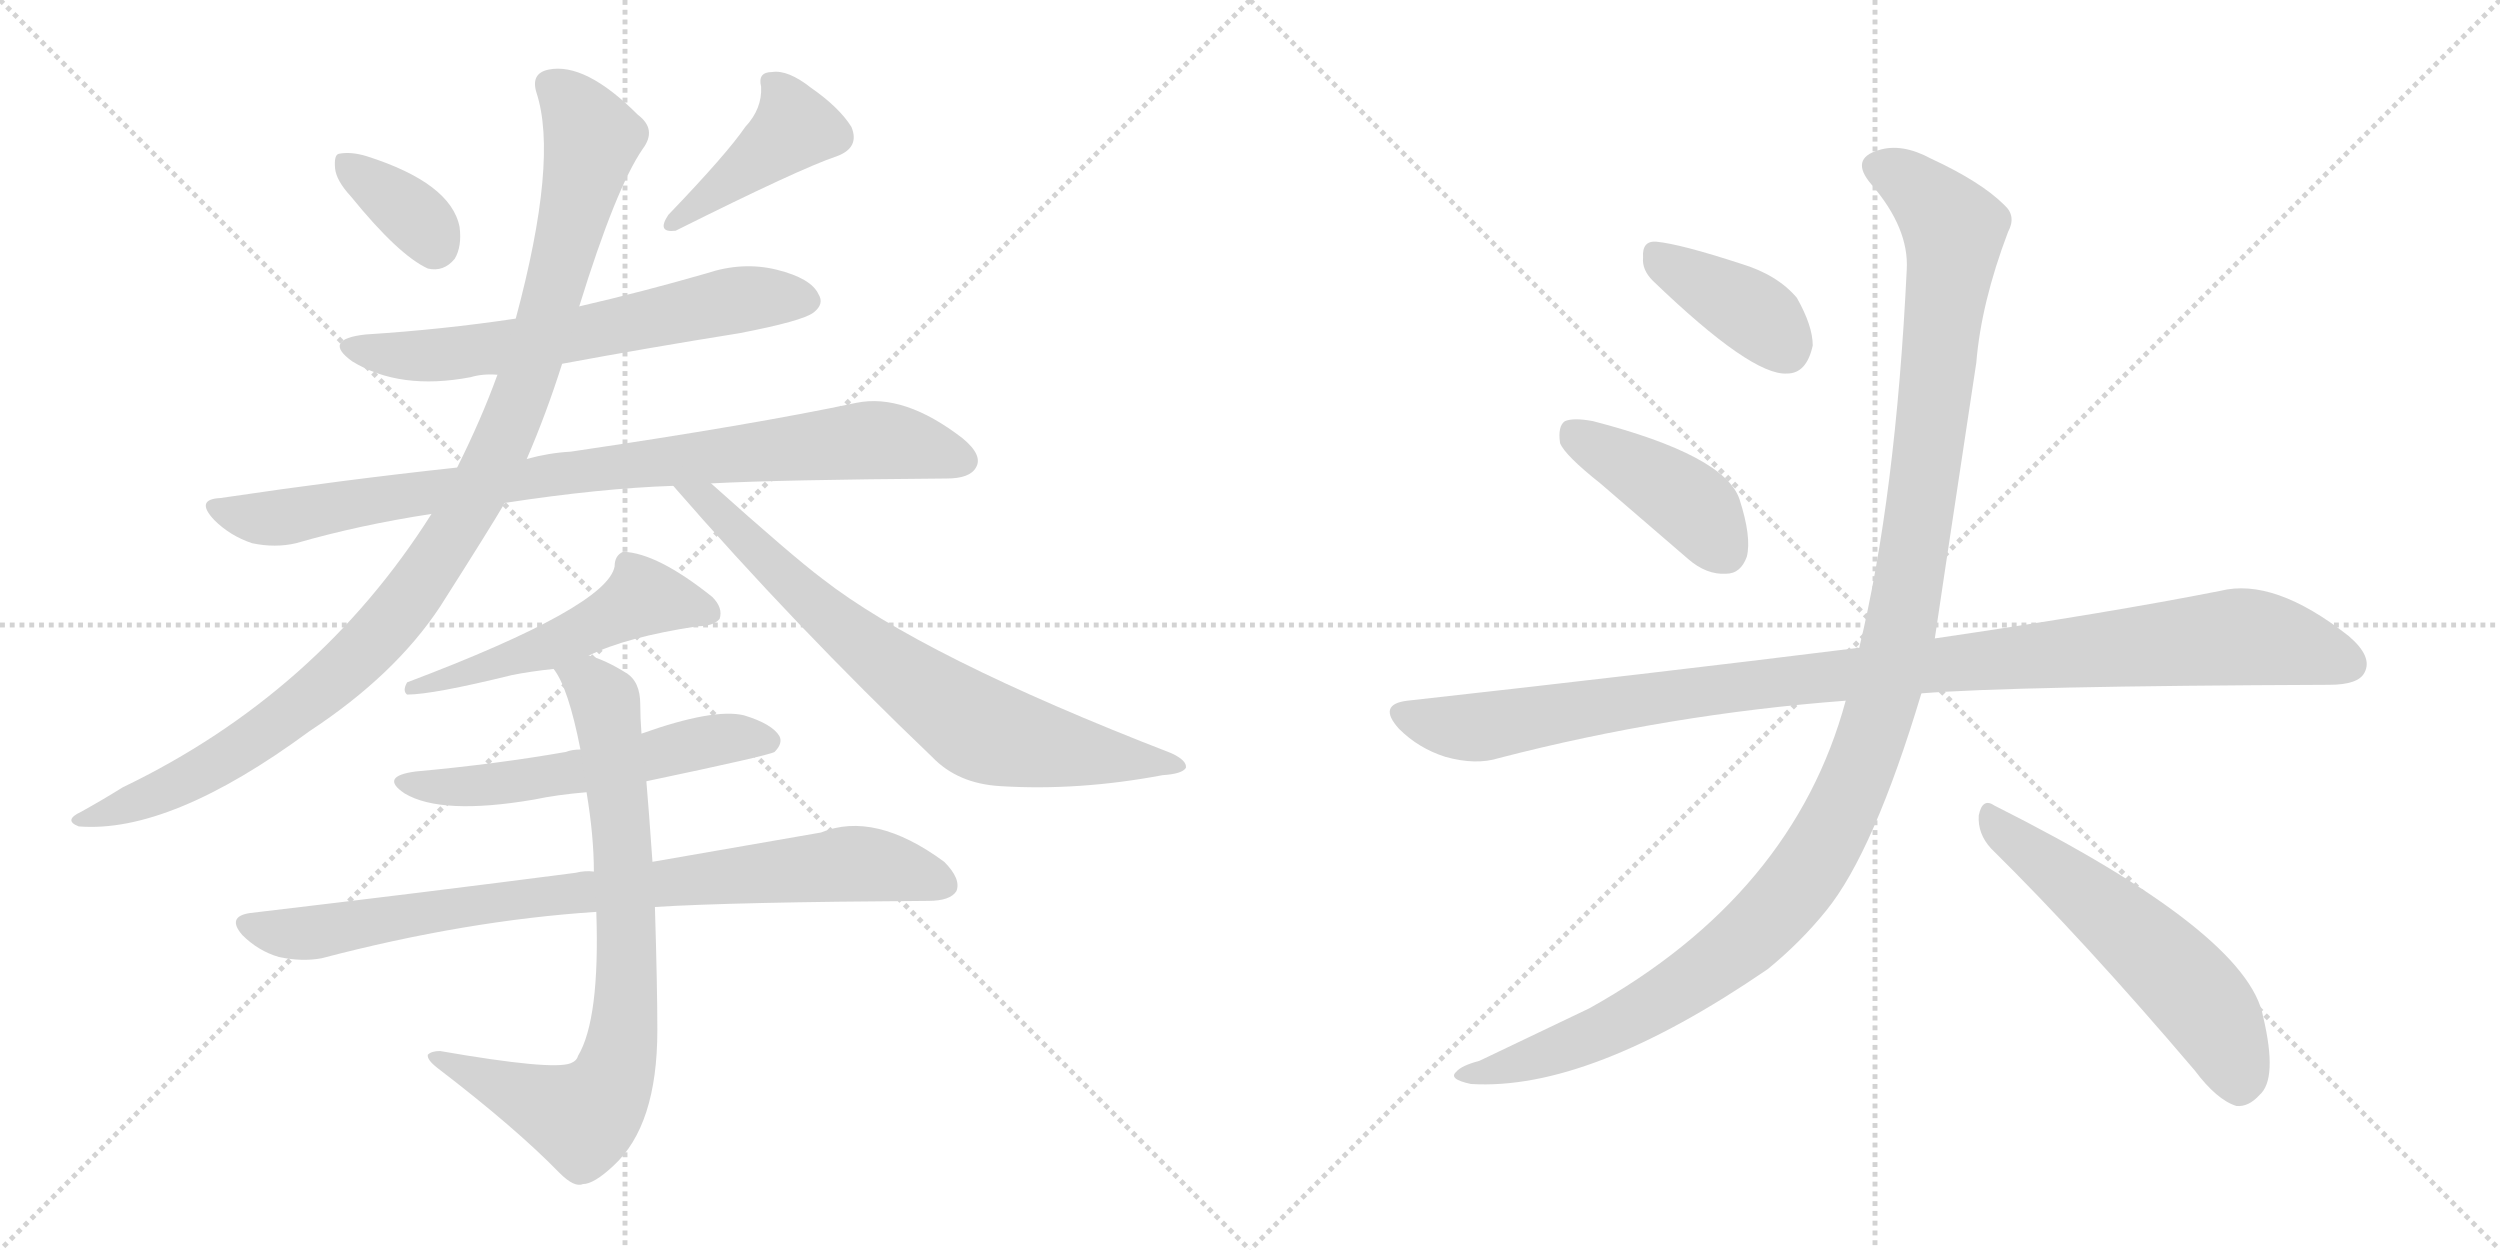 <svg version="1.1" viewBox="0 0 2048 1024" xmlns="http://www.w3.org/2000/svg">
  <g stroke="lightgray" stroke-dasharray="1,1" stroke-width="1" transform="scale(4, 4)">
    <line x1="0" y1="0" x2="256" y2="256"></line>
    <line x1="256" y1="0" x2="0" y2="256"></line>
    <line x1="128" y1="0" x2="128" y2="256"></line>
    <line x1="0" y1="128" x2="256" y2="128"></line>
    <line x1="256" y1="0" x2="512" y2="256"></line>
    <line x1="512" y1="0" x2="256" y2="256"></line>
    <line x1="384" y1="0" x2="384" y2="256"></line>
    <line x1="256" y1="128" x2="512" y2="128"></line>
  </g>
<g transform="scale(1, -1) translate(0, -850)">
   <style type="text/css">
    @keyframes keyframes0 {
      from {
       stroke: black;
       stroke-dashoffset: 356;
       stroke-width: 128;
       }
       54% {
       animation-timing-function: step-end;
       stroke: black;
       stroke-dashoffset: 0;
       stroke-width: 128;
       }
       to {
       stroke: black;
       stroke-width: 1024;
       }
       }
       #make-me-a-hanzi-animation-0 {
         animation: keyframes0 0.54s both;
         animation-delay: 0s;
         animation-timing-function: linear;
       }
    @keyframes keyframes1 {
      from {
       stroke: black;
       stroke-dashoffset: 410;
       stroke-width: 128;
       }
       57% {
       animation-timing-function: step-end;
       stroke: black;
       stroke-dashoffset: 0;
       stroke-width: 128;
       }
       to {
       stroke: black;
       stroke-width: 1024;
       }
       }
       #make-me-a-hanzi-animation-1 {
         animation: keyframes1 0.584s both;
         animation-delay: 0.54s;
         animation-timing-function: linear;
       }
    @keyframes keyframes2 {
      from {
       stroke: black;
       stroke-dashoffset: 626;
       stroke-width: 128;
       }
       67% {
       animation-timing-function: step-end;
       stroke: black;
       stroke-dashoffset: 0;
       stroke-width: 128;
       }
       to {
       stroke: black;
       stroke-width: 1024;
       }
       }
       #make-me-a-hanzi-animation-2 {
         animation: keyframes2 0.759s both;
         animation-delay: 1.123s;
         animation-timing-function: linear;
       }
    @keyframes keyframes3 {
      from {
       stroke: black;
       stroke-dashoffset: 873;
       stroke-width: 128;
       }
       74% {
       animation-timing-function: step-end;
       stroke: black;
       stroke-dashoffset: 0;
       stroke-width: 128;
       }
       to {
       stroke: black;
       stroke-width: 1024;
       }
       }
       #make-me-a-hanzi-animation-3 {
         animation: keyframes3 0.96s both;
         animation-delay: 1.883s;
         animation-timing-function: linear;
       }
    @keyframes keyframes4 {
      from {
       stroke: black;
       stroke-dashoffset: 1046;
       stroke-width: 128;
       }
       77% {
       animation-timing-function: step-end;
       stroke: black;
       stroke-dashoffset: 0;
       stroke-width: 128;
       }
       to {
       stroke: black;
       stroke-width: 1024;
       }
       }
       #make-me-a-hanzi-animation-4 {
         animation: keyframes4 1.101s both;
         animation-delay: 2.843s;
         animation-timing-function: linear;
       }
    @keyframes keyframes5 {
      from {
       stroke: black;
       stroke-dashoffset: 737;
       stroke-width: 128;
       }
       71% {
       animation-timing-function: step-end;
       stroke: black;
       stroke-dashoffset: 0;
       stroke-width: 128;
       }
       to {
       stroke: black;
       stroke-width: 1024;
       }
       }
       #make-me-a-hanzi-animation-5 {
         animation: keyframes5 0.85s both;
         animation-delay: 3.944s;
         animation-timing-function: linear;
       }
    @keyframes keyframes6 {
      from {
       stroke: black;
       stroke-dashoffset: 519;
       stroke-width: 128;
       }
       63% {
       animation-timing-function: step-end;
       stroke: black;
       stroke-dashoffset: 0;
       stroke-width: 128;
       }
       to {
       stroke: black;
       stroke-width: 1024;
       }
       }
       #make-me-a-hanzi-animation-6 {
         animation: keyframes6 0.672s both;
         animation-delay: 4.794s;
         animation-timing-function: linear;
       }
    @keyframes keyframes7 {
      from {
       stroke: black;
       stroke-dashoffset: 556;
       stroke-width: 128;
       }
       64% {
       animation-timing-function: step-end;
       stroke: black;
       stroke-dashoffset: 0;
       stroke-width: 128;
       }
       to {
       stroke: black;
       stroke-width: 1024;
       }
       }
       #make-me-a-hanzi-animation-7 {
         animation: keyframes7 0.702s both;
         animation-delay: 5.467s;
         animation-timing-function: linear;
       }
    @keyframes keyframes8 {
      from {
       stroke: black;
       stroke-dashoffset: 833;
       stroke-width: 128;
       }
       73% {
       animation-timing-function: step-end;
       stroke: black;
       stroke-dashoffset: 0;
       stroke-width: 128;
       }
       to {
       stroke: black;
       stroke-width: 1024;
       }
       }
       #make-me-a-hanzi-animation-8 {
         animation: keyframes8 0.928s both;
         animation-delay: 6.169s;
         animation-timing-function: linear;
       }
    @keyframes keyframes9 {
      from {
       stroke: black;
       stroke-dashoffset: 779;
       stroke-width: 128;
       }
       72% {
       animation-timing-function: step-end;
       stroke: black;
       stroke-dashoffset: 0;
       stroke-width: 128;
       }
       to {
       stroke: black;
       stroke-width: 1024;
       }
       }
       #make-me-a-hanzi-animation-9 {
         animation: keyframes9 0.884s both;
         animation-delay: 7.097s;
         animation-timing-function: linear;
       }
    @keyframes keyframes10 {
      from {
       stroke: black;
       stroke-dashoffset: 388;
       stroke-width: 128;
       }
       56% {
       animation-timing-function: step-end;
       stroke: black;
       stroke-dashoffset: 0;
       stroke-width: 128;
       }
       to {
       stroke: black;
       stroke-width: 1024;
       }
       }
       #make-me-a-hanzi-animation-10 {
         animation: keyframes10 0.566s both;
         animation-delay: 7.981s;
         animation-timing-function: linear;
       }
    @keyframes keyframes11 {
      from {
       stroke: black;
       stroke-dashoffset: 418;
       stroke-width: 128;
       }
       58% {
       animation-timing-function: step-end;
       stroke: black;
       stroke-dashoffset: 0;
       stroke-width: 128;
       }
       to {
       stroke: black;
       stroke-width: 1024;
       }
       }
       #make-me-a-hanzi-animation-11 {
         animation: keyframes11 0.59s both;
         animation-delay: 8.547s;
         animation-timing-function: linear;
       }
    @keyframes keyframes12 {
      from {
       stroke: black;
       stroke-dashoffset: 1039;
       stroke-width: 128;
       }
       77% {
       animation-timing-function: step-end;
       stroke: black;
       stroke-dashoffset: 0;
       stroke-width: 128;
       }
       to {
       stroke: black;
       stroke-width: 1024;
       }
       }
       #make-me-a-hanzi-animation-12 {
         animation: keyframes12 1.096s both;
         animation-delay: 9.137s;
         animation-timing-function: linear;
       }
    @keyframes keyframes13 {
      from {
       stroke: black;
       stroke-dashoffset: 1212;
       stroke-width: 128;
       }
       80% {
       animation-timing-function: step-end;
       stroke: black;
       stroke-dashoffset: 0;
       stroke-width: 128;
       }
       to {
       stroke: black;
       stroke-width: 1024;
       }
       }
       #make-me-a-hanzi-animation-13 {
         animation: keyframes13 1.236s both;
         animation-delay: 10.232s;
         animation-timing-function: linear;
       }
    @keyframes keyframes14 {
      from {
       stroke: black;
       stroke-dashoffset: 557;
       stroke-width: 128;
       }
       64% {
       animation-timing-function: step-end;
       stroke: black;
       stroke-dashoffset: 0;
       stroke-width: 128;
       }
       to {
       stroke: black;
       stroke-width: 1024;
       }
       }
       #make-me-a-hanzi-animation-14 {
         animation: keyframes14 0.703s both;
         animation-delay: 11.469s;
         animation-timing-function: linear;
       }
</style>
<path d="M 287.5 689.0 Q 326.5 641.0 350.5 630.0 Q 363.5 627.0 372.5 638.0 Q 378.5 648.0 376.5 664.0 Q 369.5 700.0 300.5 722.0 Q 287.5 726.0 277.5 724.0 Q 273.5 723.0 274.5 712.0 Q 275.5 702.0 287.5 689.0 Z" fill="lightgray"></path> 
<path d="M 610.5 746.0 Q 595.5 724.0 547.5 674.0 Q 537.5 659.0 553.5 661.0 Q 655.5 712.0 685.5 722.0 Q 704.5 729.0 697.5 746.0 Q 687.5 762.0 664.5 778.0 Q 645.5 793.0 632.5 791.0 Q 620.5 791.0 623.5 779.0 Q 624.5 761.0 610.5 746.0 Z" fill="lightgray"></path> 
<path d="M 460.5 552.0 Q 530.5 565.0 605.5 577.0 Q 657.5 587.0 666.5 594.0 Q 675.5 601.0 670.5 609.0 Q 664.5 622.0 636.5 629.0 Q 608.5 636.0 578.5 626.0 Q 526.5 611.0 474.5 599.0 L 422.5 589.0 Q 362.5 580.0 299.5 576.0 Q 263.5 572.0 288.5 554.0 Q 327.5 530.0 385.5 541.0 Q 395.5 544.0 407.5 543.0 L 460.5 552.0 Z" fill="lightgray"></path> 
<path d="M 582.5 454.0 Q 639.5 457.0 775.5 458.0 Q 794.5 458.0 799.5 467.0 Q 805.5 477.0 788.5 491.0 Q 740.5 528.0 701.5 520.0 Q 616.5 502.0 467.5 480.0 Q 449.5 479.0 431.5 474.0 L 374.5 467.0 Q 281.5 457.0 180.5 442.0 Q 159.5 441.0 175.5 424.0 Q 188.5 411.0 206.5 405.0 Q 225.5 401.0 242.5 405.0 Q 294.5 420.0 353.5 429.0 L 413.5 438.0 Q 491.5 450.0 551.5 452.0 L 582.5 454.0 Z" fill="lightgray"></path> 
<path d="M 431.5 474.0 Q 447.5 511.0 460.5 552.0 L 474.5 599.0 Q 504.5 696.0 526.5 728.0 Q 538.5 744.0 522.5 756.0 Q 479.5 799.0 449.5 793.0 Q 434.5 790.0 439.5 774.0 Q 457.5 719.0 422.5 589.0 L 407.5 543.0 Q 394.5 507.0 374.5 467.0 L 353.5 429.0 Q 260.5 282.0 100.5 205.0 Q 84.5 195.0 66.5 185.0 Q 51.5 178.0 64.5 173.0 Q 139.5 167.0 253.5 251.0 Q 323.5 297.0 360.5 353.0 Q 402.5 419.0 413.5 438.0 L 431.5 474.0 Z" fill="lightgray"></path> 
<path d="M 551.5 452.0 Q 651.5 337.0 763.5 230.0 Q 784.5 208.0 819.5 206.0 Q 883.5 202.0 952.5 215.0 Q 968.5 216.0 971.5 221.0 Q 972.5 227.0 959.5 233.0 Q 755.5 312.0 673.5 376.0 Q 649.5 394.0 582.5 454.0 C 560.5 474.0 531.5 475.0 551.5 452.0 Z" fill="lightgray"></path> 
<path d="M 482.5 313.0 Q 512.5 328.0 571.5 337.0 Q 584.5 337.0 589.5 343.0 Q 592.5 352.0 583.5 361.0 Q 538.5 397.0 510.5 398.0 Q 503.5 395.0 503.5 386.0 Q 497.5 353.0 333.5 291.0 Q 329.5 284.0 333.5 281.0 Q 354.5 281.0 419.5 297.0 Q 434.5 300.0 453.5 302.0 L 482.5 313.0 Z" fill="lightgray"></path> 
<path d="M 529.5 210.0 Q 629.5 231.0 634.5 234.0 Q 641.5 241.0 638.5 247.0 Q 632.5 257.0 609.5 264.0 Q 584.5 270.0 525.5 249.0 L 475.5 236.0 Q 468.5 236.0 463.5 234.0 Q 406.5 224.0 340.5 218.0 Q 310.5 214.0 331.5 200.0 Q 361.5 182.0 437.5 195.0 Q 456.5 199.0 480.5 201.0 L 529.5 210.0 Z" fill="lightgray"></path> 
<path d="M 536.5 107.0 Q 599.5 111.0 760.5 112.0 Q 778.5 112.0 783.5 120.0 Q 787.5 130.0 773.5 144.0 Q 716.5 186.0 672.5 168.0 Q 615.5 158.0 534.5 144.0 L 486.5 136.0 Q 479.5 137.0 471.5 135.0 Q 348.5 119.0 204.5 102.0 Q 185.5 99.0 198.5 84.0 Q 211.5 71.0 228.5 66.0 Q 247.5 62.0 263.5 65.0 Q 381.5 96.0 488.5 103.0 L 536.5 107.0 Z" fill="lightgray"></path> 
<path d="M 488.5 103.0 Q 491.5 15.0 473.5 -15.0 Q 472.5 -19.0 467.5 -21.0 Q 452.5 -27.0 360.5 -11.0 Q 353.5 -11.0 350.5 -14.0 Q 349.5 -18.0 358.5 -25.0 Q 422.5 -74.0 458.5 -111.0 Q 470.5 -123.0 477.5 -120.0 Q 486.5 -120.0 502.5 -105.0 Q 538.5 -72.0 538.5 6.0 Q 538.5 42.0 536.5 107.0 L 534.5 144.0 Q 531.5 187.0 529.5 210.0 L 525.5 249.0 Q 524.5 262.0 524.5 273.0 Q 524.5 292.0 512.5 299.0 Q 496.5 309.0 482.5 313.0 C 454.5 324.0 439.5 328.0 453.5 302.0 Q 465.5 287.0 475.5 236.0 L 480.5 201.0 Q 486.5 165.0 486.5 136.0 L 488.5 103.0 Z" fill="lightgray"></path> 
<path d="M 1354.0 620.0 Q 1435.0 542.0 1464.0 544.0 Q 1480.0 544.0 1485.0 567.0 Q 1485.0 583.0 1472.0 606.0 Q 1456.0 625.0 1426.0 634.0 Q 1377.0 650.0 1357.0 652.0 Q 1345.0 653.0 1346.0 639.0 Q 1345.0 629.0 1354.0 620.0 Z" fill="lightgray"></path> 
<path d="M 1311.0 454.0 L 1383.0 392.0 Q 1398.0 379.0 1414.0 380.0 Q 1426.0 380.0 1431.0 394.0 Q 1435.0 410.0 1425.0 441.0 Q 1413.0 477.0 1305.0 505.0 Q 1289.0 508.0 1282.0 505.0 Q 1276.0 501.0 1278.0 487.0 Q 1282.0 477.0 1311.0 454.0 Z" fill="lightgray"></path> 
<path d="M 1574.0 282.0 Q 1649.0 288.0 1908.0 289.0 Q 1932.0 289.0 1937.0 299.0 Q 1944.0 312.0 1924.0 329.0 Q 1863.0 377.0 1819.0 366.0 Q 1728.0 348.0 1585.0 327.0 L 1523.0 319.0 Q 1522.0 320.0 1520.0 319.0 Q 1351.0 298.0 1153.0 276.0 Q 1128.0 273.0 1146.0 253.0 Q 1162.0 237.0 1184.0 230.0 Q 1209.0 223.0 1228.0 229.0 Q 1367.0 265.0 1512.0 276.0 L 1574.0 282.0 Z" fill="lightgray"></path> 
<path d="M 1512.0 276.0 Q 1469.0 117.0 1302.0 24.0 L 1212.0 -19.0 Q 1197.0 -23.0 1193.0 -28.0 Q 1186.0 -34.0 1205.0 -38.0 Q 1302.0 -44.0 1448.0 56.0 Q 1475.0 78.0 1496.0 104.0 Q 1535.0 152.0 1574.0 282.0 L 1585.0 327.0 Q 1585.0 328.0 1619.0 553.0 Q 1623.0 602.0 1645.0 660.0 Q 1652.0 673.0 1642.0 682.0 Q 1623.0 701.0 1582.0 720.0 Q 1558.0 733.0 1539.0 727.0 Q 1515.0 720.0 1533.0 699.0 Q 1564.0 663.0 1562.0 629.0 Q 1553.0 443.0 1523.0 319.0 L 1512.0 276.0 Z" fill="lightgray"></path> 
<path d="M 1631.0 155.0 Q 1707.0 80.0 1798.0 -27.0 Q 1816.0 -51.0 1832.0 -56.0 Q 1842.0 -57.0 1851.0 -47.0 Q 1866.0 -34.0 1854.0 17.0 Q 1841.0 86.0 1634.0 190.0 Q 1624.0 197.0 1621.0 182.0 Q 1620.0 167.0 1631.0 155.0 Z" fill="lightgray"></path> 
      <clipPath id="make-me-a-hanzi-clip-0">
      <path d="M 287.5 689.0 Q 326.5 641.0 350.5 630.0 Q 363.5 627.0 372.5 638.0 Q 378.5 648.0 376.5 664.0 Q 369.5 700.0 300.5 722.0 Q 287.5 726.0 277.5 724.0 Q 273.5 723.0 274.5 712.0 Q 275.5 702.0 287.5 689.0 Z" fill="lightgray"></path>
      </clipPath>
      <path clip-path="url(#make-me-a-hanzi-clip-0)" d="M 283.5 716.0 L 341.5 672.0 L 355.5 649.0 " fill="none" id="make-me-a-hanzi-animation-0" stroke-dasharray="228 456" stroke-linecap="round"></path>

      <clipPath id="make-me-a-hanzi-clip-1">
      <path d="M 610.5 746.0 Q 595.5 724.0 547.5 674.0 Q 537.5 659.0 553.5 661.0 Q 655.5 712.0 685.5 722.0 Q 704.5 729.0 697.5 746.0 Q 687.5 762.0 664.5 778.0 Q 645.5 793.0 632.5 791.0 Q 620.5 791.0 623.5 779.0 Q 624.5 761.0 610.5 746.0 Z" fill="lightgray"></path>
      </clipPath>
      <path clip-path="url(#make-me-a-hanzi-clip-1)" d="M 636.5 779.0 L 651.5 746.0 L 560.5 672.0 " fill="none" id="make-me-a-hanzi-animation-1" stroke-dasharray="282 564" stroke-linecap="round"></path>

      <clipPath id="make-me-a-hanzi-clip-2">
      <path d="M 460.5 552.0 Q 530.5 565.0 605.5 577.0 Q 657.5 587.0 666.5 594.0 Q 675.5 601.0 670.5 609.0 Q 664.5 622.0 636.5 629.0 Q 608.5 636.0 578.5 626.0 Q 526.5 611.0 474.5 599.0 L 422.5 589.0 Q 362.5 580.0 299.5 576.0 Q 263.5 572.0 288.5 554.0 Q 327.5 530.0 385.5 541.0 Q 395.5 544.0 407.5 543.0 L 460.5 552.0 Z" fill="lightgray"></path>
      </clipPath>
      <path clip-path="url(#make-me-a-hanzi-clip-2)" d="M 291.5 566.0 L 360.5 559.0 L 437.5 569.0 L 603.5 605.0 L 656.5 605.0 " fill="none" id="make-me-a-hanzi-animation-2" stroke-dasharray="498 996" stroke-linecap="round"></path>

      <clipPath id="make-me-a-hanzi-clip-3">
      <path d="M 582.5 454.0 Q 639.5 457.0 775.5 458.0 Q 794.5 458.0 799.5 467.0 Q 805.5 477.0 788.5 491.0 Q 740.5 528.0 701.5 520.0 Q 616.5 502.0 467.5 480.0 Q 449.5 479.0 431.5 474.0 L 374.5 467.0 Q 281.5 457.0 180.5 442.0 Q 159.5 441.0 175.5 424.0 Q 188.5 411.0 206.5 405.0 Q 225.5 401.0 242.5 405.0 Q 294.5 420.0 353.5 429.0 L 413.5 438.0 Q 491.5 450.0 551.5 452.0 L 582.5 454.0 Z" fill="lightgray"></path>
      </clipPath>
      <path clip-path="url(#make-me-a-hanzi-clip-3)" d="M 177.5 433.0 L 233.5 426.0 L 479.5 466.0 L 701.5 489.0 L 739.5 487.0 L 787.5 473.0 " fill="none" id="make-me-a-hanzi-animation-3" stroke-dasharray="745 1490" stroke-linecap="round"></path>

      <clipPath id="make-me-a-hanzi-clip-4">
      <path d="M 431.5 474.0 Q 447.5 511.0 460.5 552.0 L 474.5 599.0 Q 504.5 696.0 526.5 728.0 Q 538.5 744.0 522.5 756.0 Q 479.5 799.0 449.5 793.0 Q 434.5 790.0 439.5 774.0 Q 457.5 719.0 422.5 589.0 L 407.5 543.0 Q 394.5 507.0 374.5 467.0 L 353.5 429.0 Q 260.5 282.0 100.5 205.0 Q 84.5 195.0 66.5 185.0 Q 51.5 178.0 64.5 173.0 Q 139.5 167.0 253.5 251.0 Q 323.5 297.0 360.5 353.0 Q 402.5 419.0 413.5 438.0 L 431.5 474.0 Z" fill="lightgray"></path>
      </clipPath>
      <path clip-path="url(#make-me-a-hanzi-clip-4)" d="M 450.5 780.0 L 469.5 764.0 L 484.5 734.0 L 427.5 527.0 L 367.5 406.0 L 293.5 312.0 L 233.5 261.0 L 170.5 220.0 L 70.5 178.0 " fill="none" id="make-me-a-hanzi-animation-4" stroke-dasharray="918 1836" stroke-linecap="round"></path>

      <clipPath id="make-me-a-hanzi-clip-5">
      <path d="M 551.5 452.0 Q 651.5 337.0 763.5 230.0 Q 784.5 208.0 819.5 206.0 Q 883.5 202.0 952.5 215.0 Q 968.5 216.0 971.5 221.0 Q 972.5 227.0 959.5 233.0 Q 755.5 312.0 673.5 376.0 Q 649.5 394.0 582.5 454.0 C 560.5 474.0 531.5 475.0 551.5 452.0 Z" fill="lightgray"></path>
      </clipPath>
      <path clip-path="url(#make-me-a-hanzi-clip-5)" d="M 559.5 449.0 L 583.5 439.0 L 674.5 348.0 L 801.5 253.0 L 868.5 236.0 L 966.5 222.0 " fill="none" id="make-me-a-hanzi-animation-5" stroke-dasharray="609 1218" stroke-linecap="round"></path>

      <clipPath id="make-me-a-hanzi-clip-6">
      <path d="M 482.5 313.0 Q 512.5 328.0 571.5 337.0 Q 584.5 337.0 589.5 343.0 Q 592.5 352.0 583.5 361.0 Q 538.5 397.0 510.5 398.0 Q 503.5 395.0 503.5 386.0 Q 497.5 353.0 333.5 291.0 Q 329.5 284.0 333.5 281.0 Q 354.5 281.0 419.5 297.0 Q 434.5 300.0 453.5 302.0 L 482.5 313.0 Z" fill="lightgray"></path>
      </clipPath>
      <path clip-path="url(#make-me-a-hanzi-clip-6)" d="M 581.5 348.0 L 525.5 361.0 L 445.5 318.0 L 357.5 291.0 L 345.5 293.0 L 337.5 286.0 " fill="none" id="make-me-a-hanzi-animation-6" stroke-dasharray="391 782" stroke-linecap="round"></path>

      <clipPath id="make-me-a-hanzi-clip-7">
      <path d="M 529.5 210.0 Q 629.5 231.0 634.5 234.0 Q 641.5 241.0 638.5 247.0 Q 632.5 257.0 609.5 264.0 Q 584.5 270.0 525.5 249.0 L 475.5 236.0 Q 468.5 236.0 463.5 234.0 Q 406.5 224.0 340.5 218.0 Q 310.5 214.0 331.5 200.0 Q 361.5 182.0 437.5 195.0 Q 456.5 199.0 480.5 201.0 L 529.5 210.0 Z" fill="lightgray"></path>
      </clipPath>
      <path clip-path="url(#make-me-a-hanzi-clip-7)" d="M 333.5 210.0 L 361.5 205.0 L 424.5 209.0 L 572.5 242.0 L 629.5 243.0 " fill="none" id="make-me-a-hanzi-animation-7" stroke-dasharray="428 856" stroke-linecap="round"></path>

      <clipPath id="make-me-a-hanzi-clip-8">
      <path d="M 536.5 107.0 Q 599.5 111.0 760.5 112.0 Q 778.5 112.0 783.5 120.0 Q 787.5 130.0 773.5 144.0 Q 716.5 186.0 672.5 168.0 Q 615.5 158.0 534.5 144.0 L 486.5 136.0 Q 479.5 137.0 471.5 135.0 Q 348.5 119.0 204.5 102.0 Q 185.5 99.0 198.5 84.0 Q 211.5 71.0 228.5 66.0 Q 247.5 62.0 263.5 65.0 Q 381.5 96.0 488.5 103.0 L 536.5 107.0 Z" fill="lightgray"></path>
      </clipPath>
      <path clip-path="url(#make-me-a-hanzi-clip-8)" d="M 202.5 93.0 L 255.5 86.0 L 465.5 118.0 L 703.5 143.0 L 773.5 125.0 " fill="none" id="make-me-a-hanzi-animation-8" stroke-dasharray="705 1410" stroke-linecap="round"></path>

      <clipPath id="make-me-a-hanzi-clip-9">
      <path d="M 488.5 103.0 Q 491.5 15.0 473.5 -15.0 Q 472.5 -19.0 467.5 -21.0 Q 452.5 -27.0 360.5 -11.0 Q 353.5 -11.0 350.5 -14.0 Q 349.5 -18.0 358.5 -25.0 Q 422.5 -74.0 458.5 -111.0 Q 470.5 -123.0 477.5 -120.0 Q 486.5 -120.0 502.5 -105.0 Q 538.5 -72.0 538.5 6.0 Q 538.5 42.0 536.5 107.0 L 534.5 144.0 Q 531.5 187.0 529.5 210.0 L 525.5 249.0 Q 524.5 262.0 524.5 273.0 Q 524.5 292.0 512.5 299.0 Q 496.5 309.0 482.5 313.0 C 454.5 324.0 439.5 328.0 453.5 302.0 Q 465.5 287.0 475.5 236.0 L 480.5 201.0 Q 486.5 165.0 486.5 136.0 L 488.5 103.0 Z" fill="lightgray"></path>
      </clipPath>
      <path clip-path="url(#make-me-a-hanzi-clip-9)" d="M 461.5 302.0 L 493.5 279.0 L 501.5 240.0 L 513.5 97.0 L 510.5 -3.0 L 502.5 -32.0 L 484.5 -60.0 L 473.5 -65.0 L 357.5 -18.0 " fill="none" id="make-me-a-hanzi-animation-9" stroke-dasharray="651 1302" stroke-linecap="round"></path>

      <clipPath id="make-me-a-hanzi-clip-10">
      <path d="M 1354.0 620.0 Q 1435.0 542.0 1464.0 544.0 Q 1480.0 544.0 1485.0 567.0 Q 1485.0 583.0 1472.0 606.0 Q 1456.0 625.0 1426.0 634.0 Q 1377.0 650.0 1357.0 652.0 Q 1345.0 653.0 1346.0 639.0 Q 1345.0 629.0 1354.0 620.0 Z" fill="lightgray"></path>
      </clipPath>
      <path clip-path="url(#make-me-a-hanzi-clip-10)" d="M 1355.0 642.0 L 1438.0 592.0 L 1462.0 566.0 " fill="none" id="make-me-a-hanzi-animation-10" stroke-dasharray="260 520" stroke-linecap="round"></path>

      <clipPath id="make-me-a-hanzi-clip-11">
      <path d="M 1311.0 454.0 L 1383.0 392.0 Q 1398.0 379.0 1414.0 380.0 Q 1426.0 380.0 1431.0 394.0 Q 1435.0 410.0 1425.0 441.0 Q 1413.0 477.0 1305.0 505.0 Q 1289.0 508.0 1282.0 505.0 Q 1276.0 501.0 1278.0 487.0 Q 1282.0 477.0 1311.0 454.0 Z" fill="lightgray"></path>
      </clipPath>
      <path clip-path="url(#make-me-a-hanzi-clip-11)" d="M 1288.0 497.0 L 1382.0 439.0 L 1414.0 398.0 " fill="none" id="make-me-a-hanzi-animation-11" stroke-dasharray="290 580" stroke-linecap="round"></path>

      <clipPath id="make-me-a-hanzi-clip-12">
      <path d="M 1574.0 282.0 Q 1649.0 288.0 1908.0 289.0 Q 1932.0 289.0 1937.0 299.0 Q 1944.0 312.0 1924.0 329.0 Q 1863.0 377.0 1819.0 366.0 Q 1728.0 348.0 1585.0 327.0 L 1523.0 319.0 Q 1522.0 320.0 1520.0 319.0 Q 1351.0 298.0 1153.0 276.0 Q 1128.0 273.0 1146.0 253.0 Q 1162.0 237.0 1184.0 230.0 Q 1209.0 223.0 1228.0 229.0 Q 1367.0 265.0 1512.0 276.0 L 1574.0 282.0 Z" fill="lightgray"></path>
      </clipPath>
      <path clip-path="url(#make-me-a-hanzi-clip-12)" d="M 1150.0 264.0 L 1208.0 254.0 L 1414.0 287.0 L 1831.0 328.0 L 1883.0 321.0 L 1924.0 306.0 " fill="none" id="make-me-a-hanzi-animation-12" stroke-dasharray="911 1822" stroke-linecap="round"></path>

      <clipPath id="make-me-a-hanzi-clip-13">
      <path d="M 1512.0 276.0 Q 1469.0 117.0 1302.0 24.0 L 1212.0 -19.0 Q 1197.0 -23.0 1193.0 -28.0 Q 1186.0 -34.0 1205.0 -38.0 Q 1302.0 -44.0 1448.0 56.0 Q 1475.0 78.0 1496.0 104.0 Q 1535.0 152.0 1574.0 282.0 L 1585.0 327.0 Q 1585.0 328.0 1619.0 553.0 Q 1623.0 602.0 1645.0 660.0 Q 1652.0 673.0 1642.0 682.0 Q 1623.0 701.0 1582.0 720.0 Q 1558.0 733.0 1539.0 727.0 Q 1515.0 720.0 1533.0 699.0 Q 1564.0 663.0 1562.0 629.0 Q 1553.0 443.0 1523.0 319.0 L 1512.0 276.0 Z" fill="lightgray"></path>
      </clipPath>
      <path clip-path="url(#make-me-a-hanzi-clip-13)" d="M 1540.0 712.0 L 1577.0 690.0 L 1596.0 668.0 L 1600.0 647.0 L 1560.0 352.0 L 1544.0 281.0 L 1514.0 198.0 L 1468.0 119.0 L 1393.0 51.0 L 1291.0 -4.0 L 1200.0 -31.0 " fill="none" id="make-me-a-hanzi-animation-13" stroke-dasharray="1084 2168" stroke-linecap="round"></path>

      <clipPath id="make-me-a-hanzi-clip-14">
      <path d="M 1631.0 155.0 Q 1707.0 80.0 1798.0 -27.0 Q 1816.0 -51.0 1832.0 -56.0 Q 1842.0 -57.0 1851.0 -47.0 Q 1866.0 -34.0 1854.0 17.0 Q 1841.0 86.0 1634.0 190.0 Q 1624.0 197.0 1621.0 182.0 Q 1620.0 167.0 1631.0 155.0 Z" fill="lightgray"></path>
      </clipPath>
      <path clip-path="url(#make-me-a-hanzi-clip-14)" d="M 1633.0 176.0 L 1726.0 104.0 L 1791.0 43.0 L 1816.0 11.0 L 1834.0 -39.0 " fill="none" id="make-me-a-hanzi-animation-14" stroke-dasharray="429 858" stroke-linecap="round"></path>

</g>
</svg>
